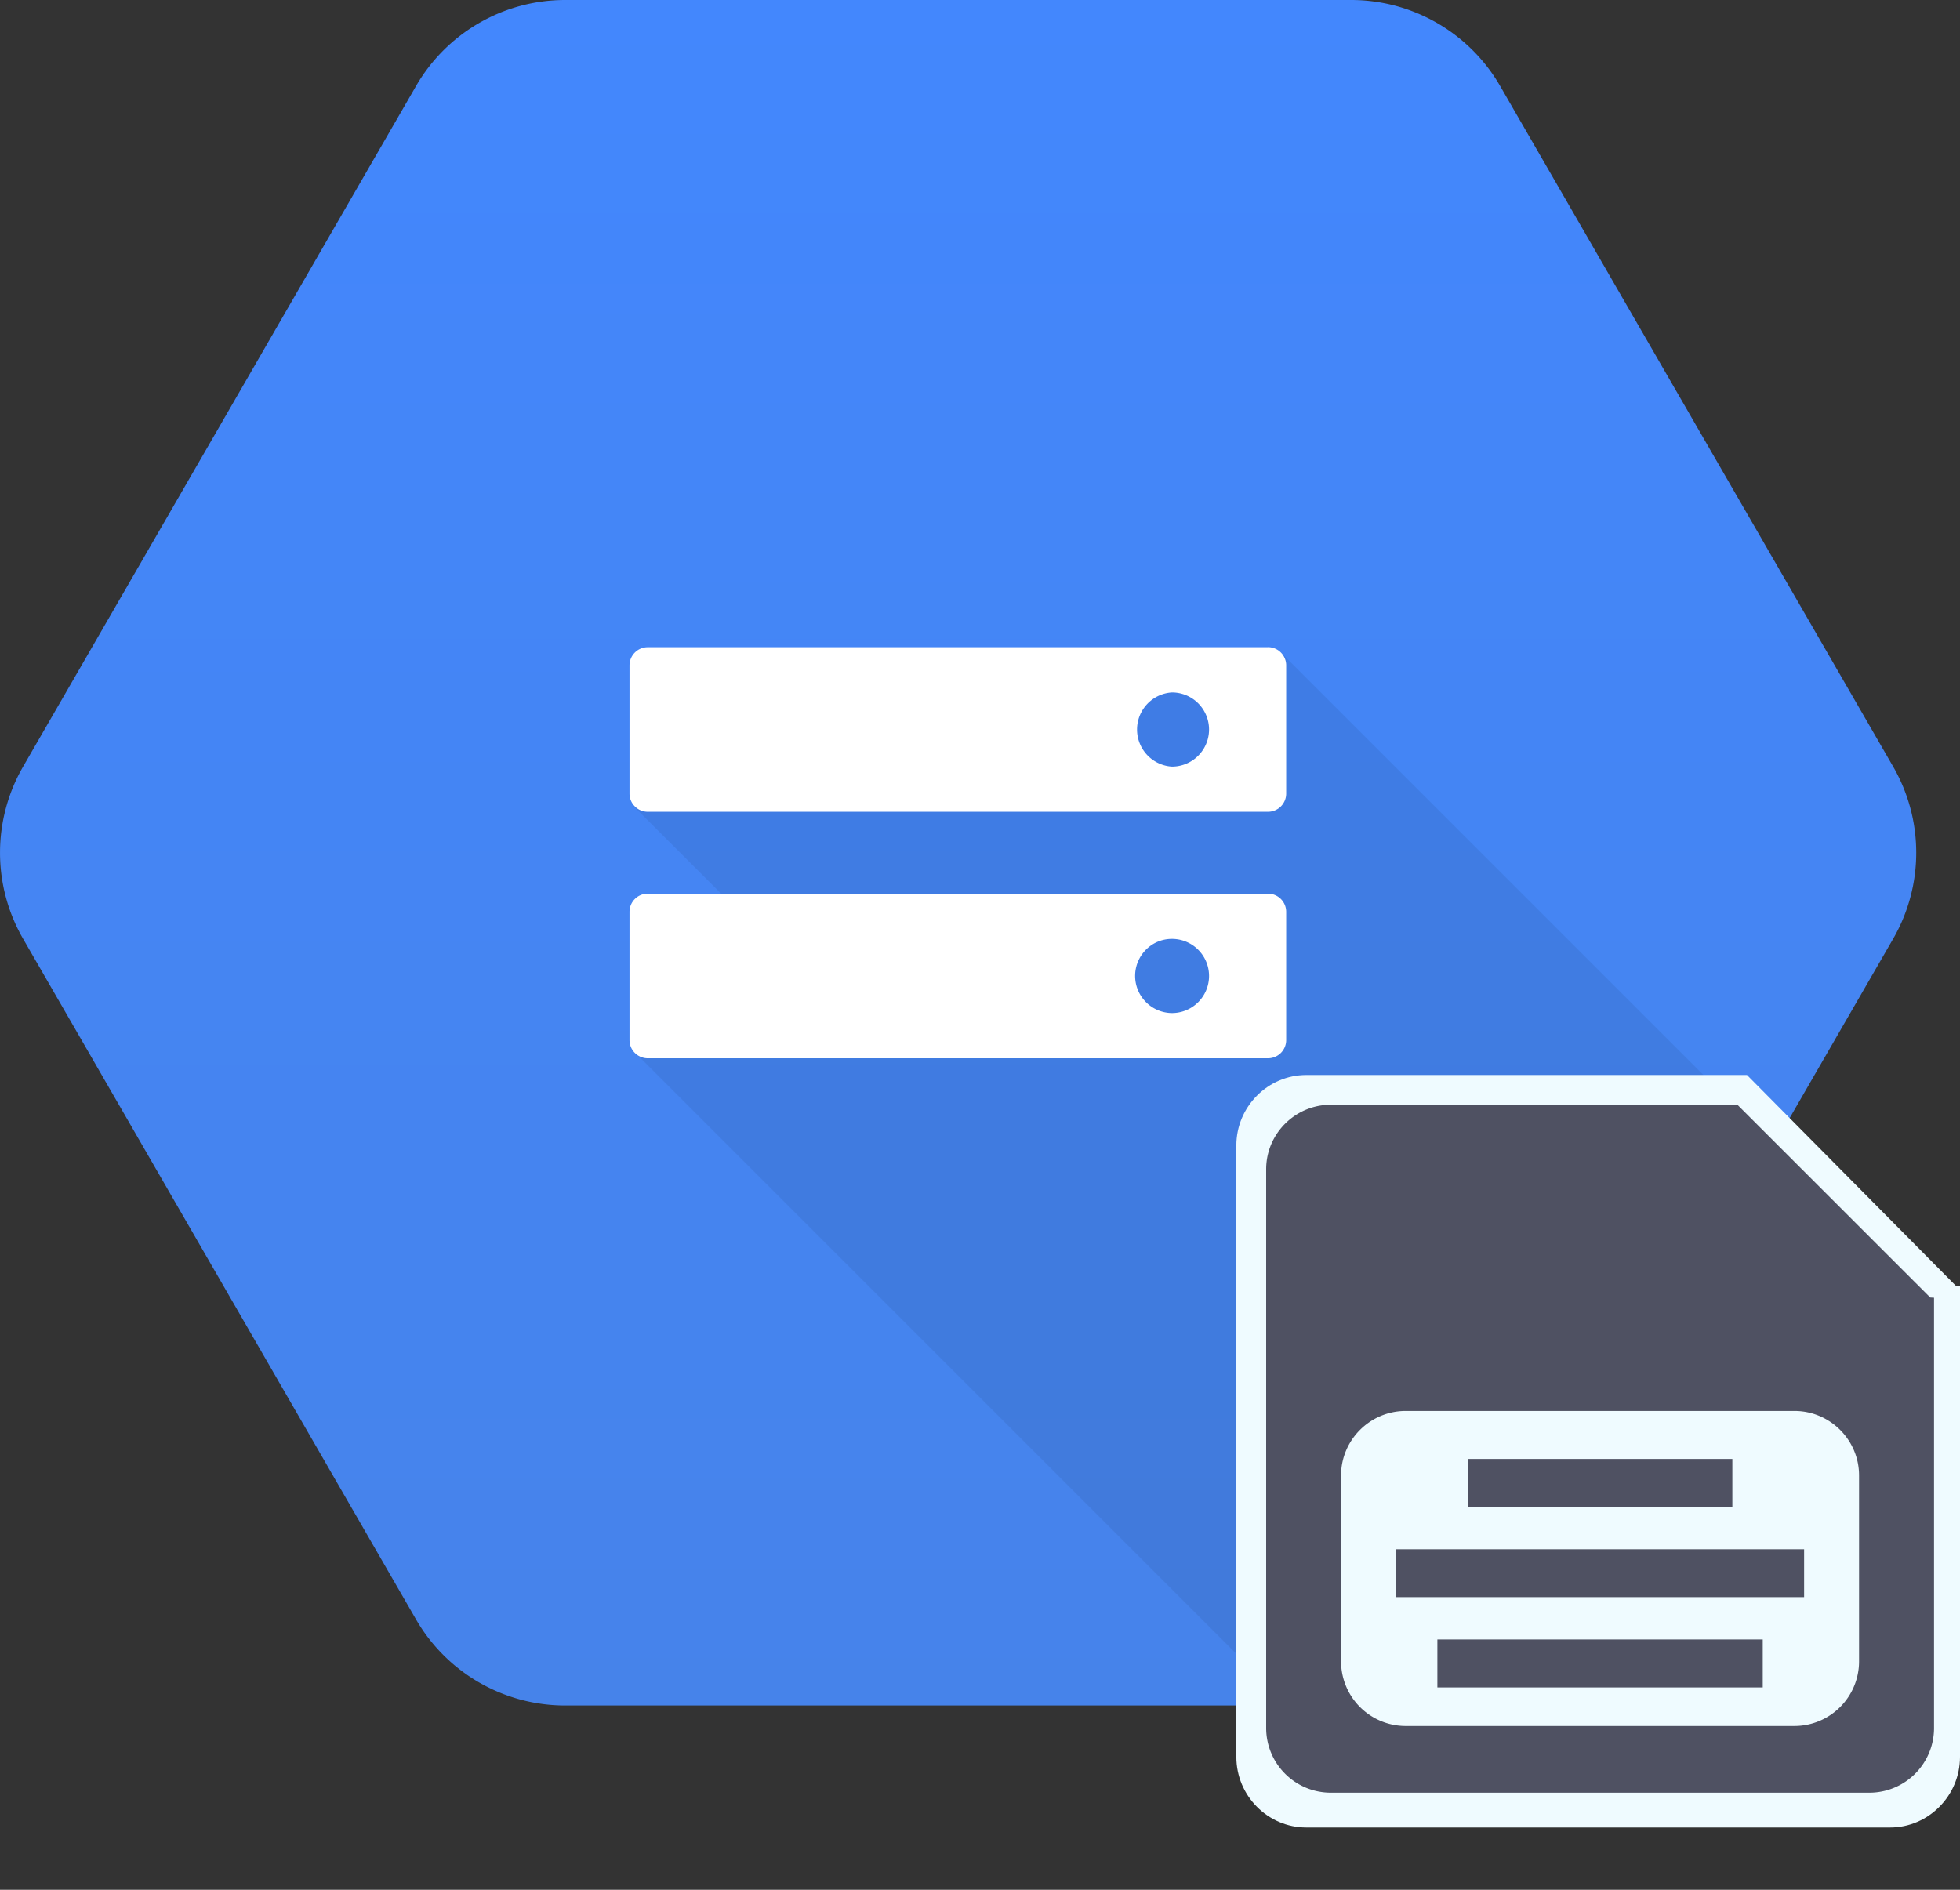 <svg width="28" height="27" fill="none" xmlns="http://www.w3.org/2000/svg"><rect width="100%" height="100%" fill="#333333" stroke="none"/><path d="M5.943 23.137.33 13.413a2.459 2.459 0 0 1 0-2.46L5.943 1.23A2.46 2.46 0 0 1 8.073 0h11.228a2.459 2.459 0 0 1 2.13 1.23l5.614 9.723a2.46 2.46 0 0 1 0 2.46l-5.614 9.724a2.46 2.46 0 0 1-2.13 1.23H8.073a2.46 2.46 0 0 1-2.13-1.23Z" fill="url(#a)"/><path opacity=".07" d="m10.547 10.018-1.5 1.495 1.274 1.274-1.261 2.24 9.546 9.546h2.313l4.517-8.113-7.153-7.153-7.736.71Z" fill="#000"/><path d="M18.114 9.247H9.253a.26.26 0 0 0-.26.26v1.832c0 .142.117.259.26.259h8.861a.26.26 0 0 0 .26-.26V9.506a.26.26 0 0 0-.26-.26Zm-1.372 1.706a.531.531 0 0 1 0-1.06.53.53 0 1 1 0 1.06Zm1.372 1.815H9.253a.26.26 0 0 0-.26.26v1.832c0 .143.117.26.26.26h8.861a.26.26 0 0 0 .26-.26v-1.832a.26.26 0 0 0-.26-.26Zm-1.372 1.706a.531.531 0 0 1-.202-1.02.528.528 0 0 1 .202-.04.53.53 0 1 1 0 1.06" fill="#fff"/><path fill-rule="evenodd" clip-rule="evenodd" d="M18.66 15.359h6.297l2.984 3.012.059.004v6.727c0 .554-.45 1.008-.999 1.008h-8.34c-.55 0-.999-.454-.999-1.008v-8.736c0-.554.45-1.007.999-1.007Zm1.654 8.357h5.035v.748h-5.035v-.748Zm-.64-1.41h6.315v.748h-6.316v-.749Zm1.11-1.412h4.094v.749h-4.094v-.748Zm-.963-.75h6.02c.55 0 .998.453.998 1.007v2.908c0 .554-.449 1.008-.998 1.008h-6.02c-.55 0-.998-.454-.998-1.008V21.15c0-.554.449-1.007.998-1.007Z" fill="#EFFBFF"/><path d="M18.889 19.485h8.174v5.776h-8.174v-5.776Z" fill="#EFFBFF"/><path fill-rule="evenodd" clip-rule="evenodd" d="M19.009 15.784h5.811l2.755 2.754.054.003v6.15a.924.924 0 0 1-.922.922H19.01a.924.924 0 0 1-.922-.921v-7.987c0-.507.415-.921.922-.921Zm1.525 7.64h4.648v.685h-4.648v-.684Zm-.59-1.289h5.829v.684h-5.83v-.684Zm1.025-1.29h3.779v.684h-3.78v-.684Zm-.889-.686h5.556c.507 0 .922.414.922.921v2.658a.924.924 0 0 1-.922.922H20.08a.924.924 0 0 1-.922-.922V21.08c0-.507.415-.921.922-.921Z" fill="#4F5162"/><defs><linearGradient id="a" x1="13.687" y1="0" x2="13.687" y2="24.328" gradientUnits="userSpaceOnUse"><stop stop-color="#4387FD"/><stop offset="1" stop-color="#4683EA"/></linearGradient></defs></svg>
